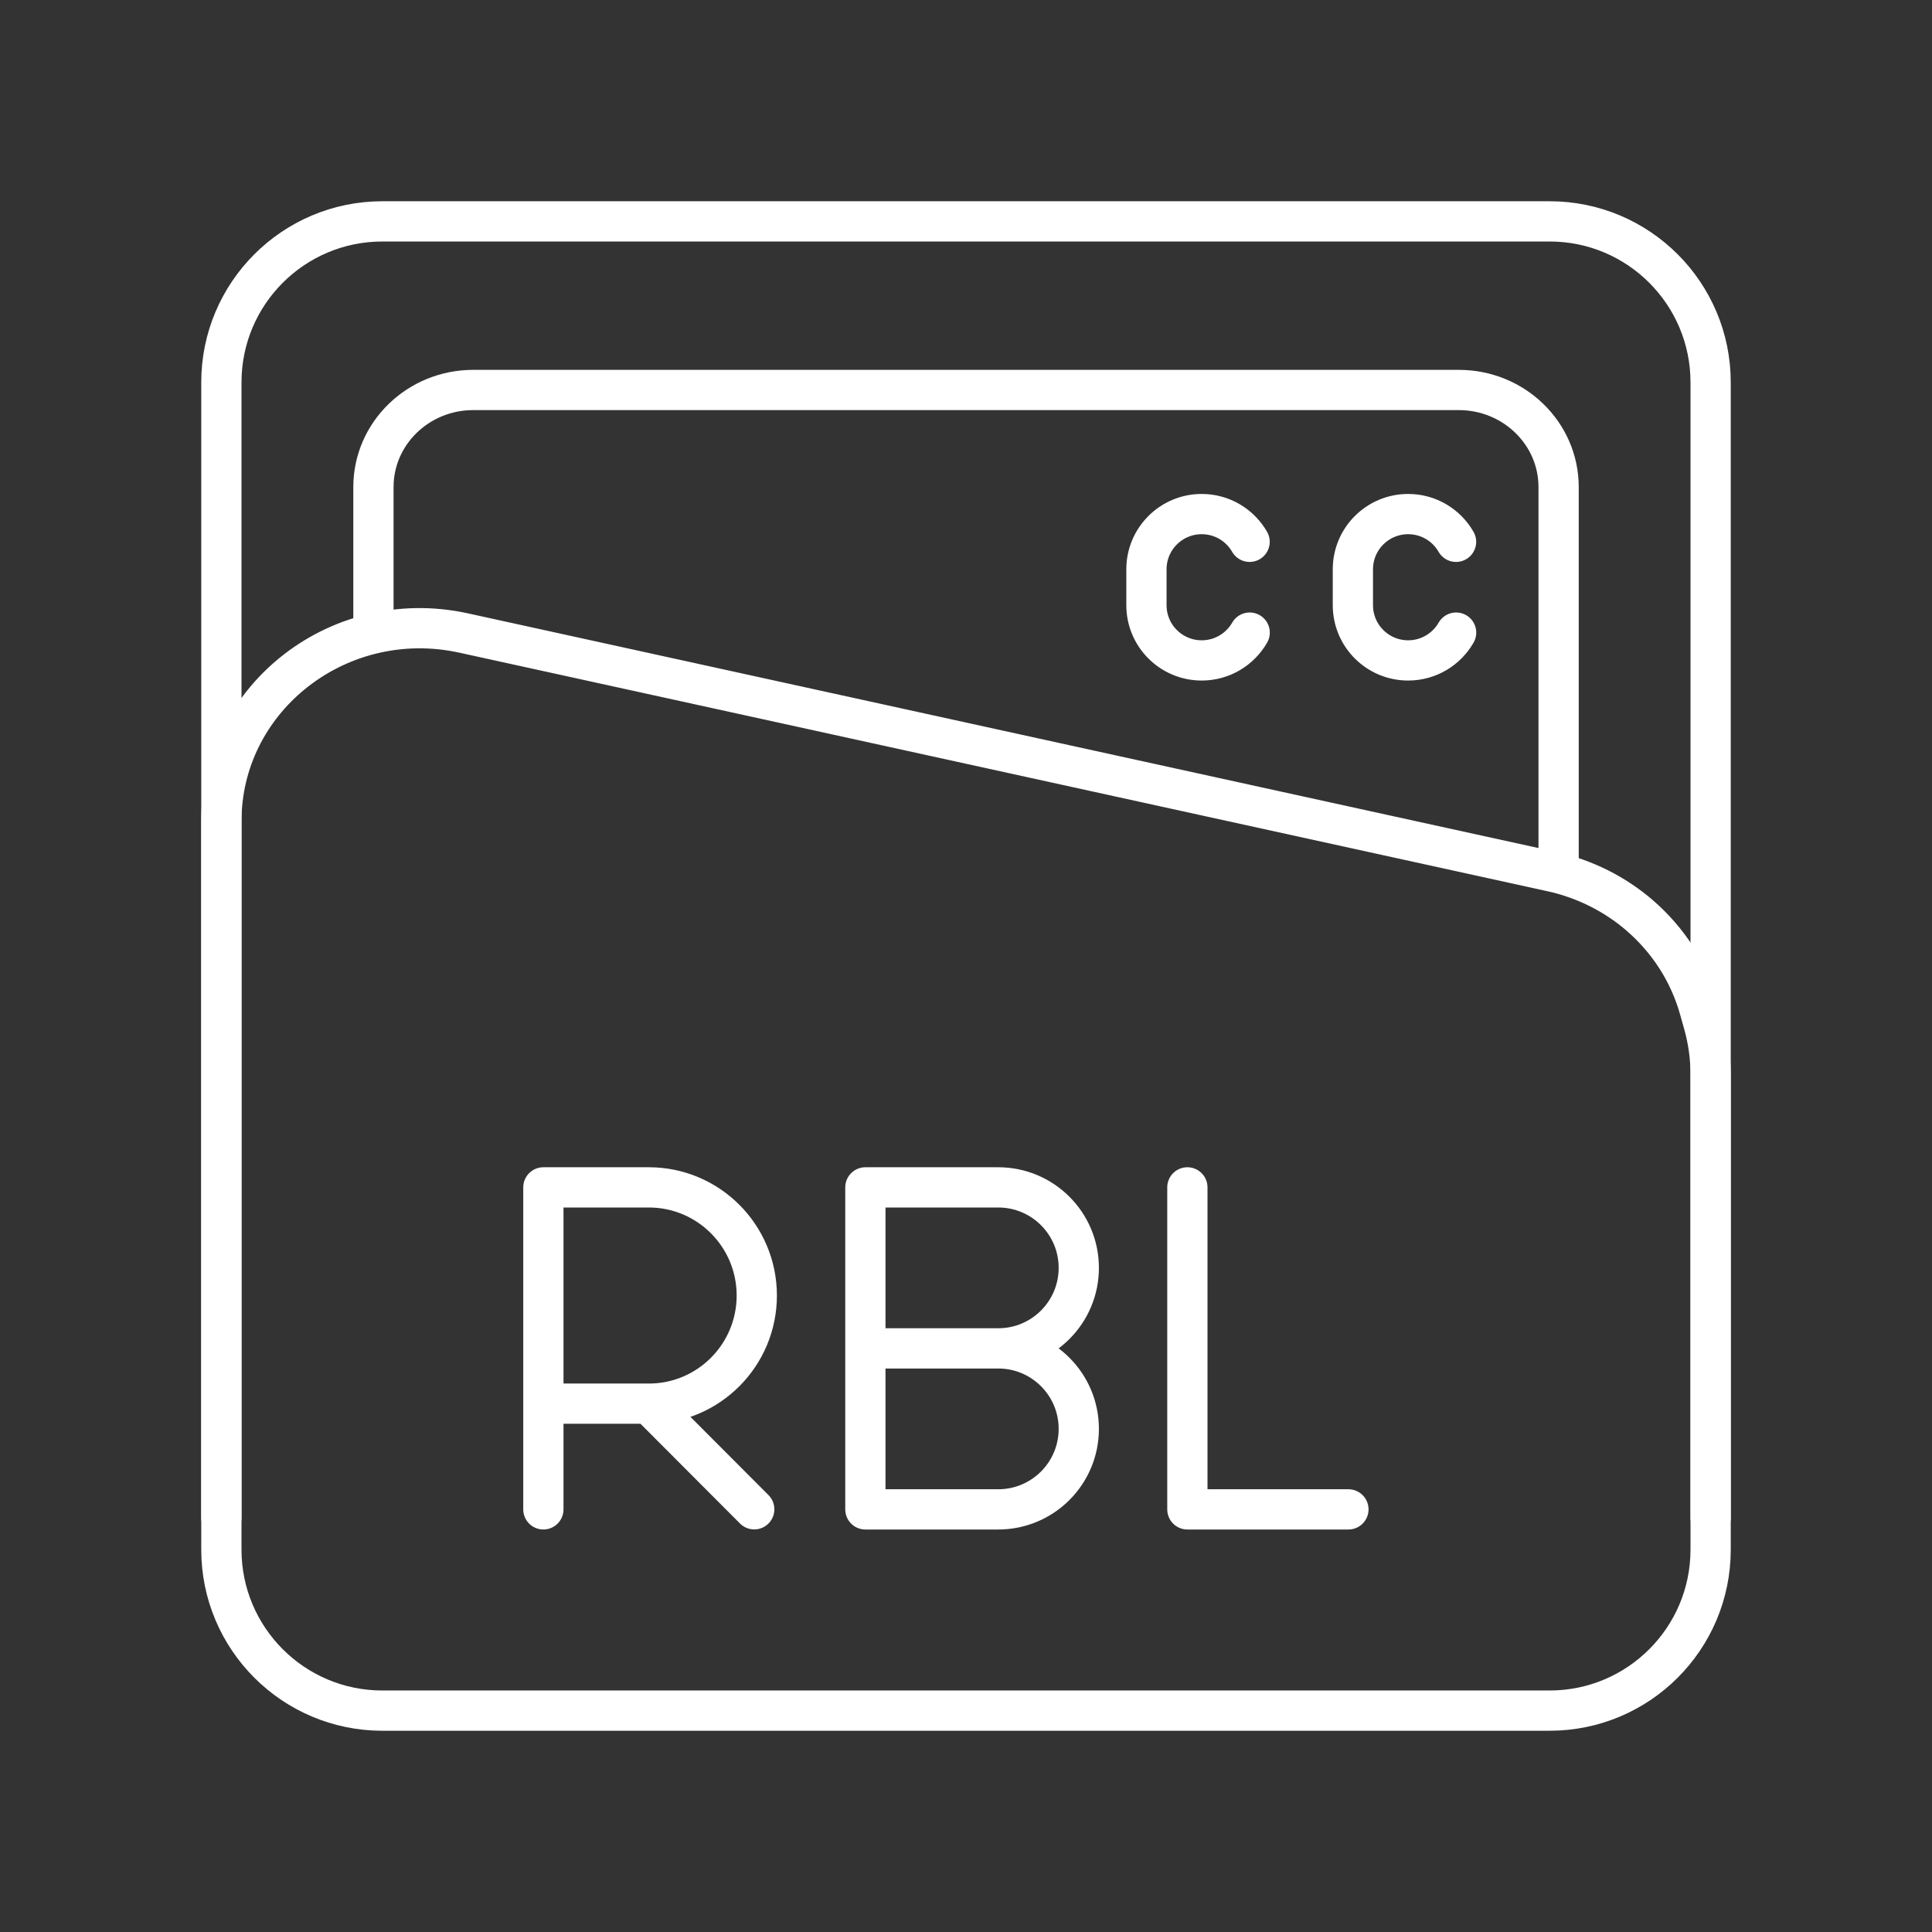 <?xml version="1.0" encoding="UTF-8"?><svg id="a" xmlns="http://www.w3.org/2000/svg" viewBox="0 0 48 48"><rect x="0" y="0" width="48" height="48" fill="#333333" stroke="none"/><defs><style>.b{fill:none;stroke:#fff;stroke-linecap:round;stroke-linejoin:round;}</style></defs><path class="b" d="M5.5,37.704v-17.298c0-1.495.694-2.803,1.762-3.674M42.5,37.704v-11.006c0-.426-.059-.851-.174-1.262l-.103-.366c-.257-.916-.781-1.718-1.485-2.326M7.262,16.732c1.128-.92,2.672-1.352,4.257-1.005l27.031,5.926c.828.182,1.577.563,2.189,1.091M9.278,15.741v-3.641c0-1.331,1.11-2.411,2.48-2.411h24.485c1.369,0,2.48,1.079,2.48,2.411v9.552M29.5,29.5v8h4.001M13.5,37.5v-8h2.62c1.481,0,2.682,1.203,2.682,2.687s-1.201,2.687-2.682,2.687M16.12,34.873h-2.62M16.12,34.873l2.619,2.625M24.801,33.5c1.105,0,2.001.895,2.001,2s-.896,2-2.001,2h-3.301v-8h3.301c1.105,0,2.001.895,2.001,2s-.896,2-2.001,2ZM24.801,33.5h-3.301M31.048,15.717c-.237.413-.682.691-1.192.691-.758,0-1.373-.614-1.373-1.372v-.892c0-.758.615-1.372,1.373-1.372.509,0,.954.277,1.19.689M36.177,15.717c-.237.413-.682.691-1.192.691-.758,0-1.373-.614-1.373-1.372v-.892c0-.758.615-1.372,1.373-1.372.509,0,.954.277,1.19.689"/><path class="b" d="M9.5,5.5h29c2.209,0,4,1.791,4,4v29c0,2.209-1.791,4-4,4H9.5c-2.209,0-4-1.791-4-4V9.5c0-2.209,1.791-4,4-4Z"/></svg>